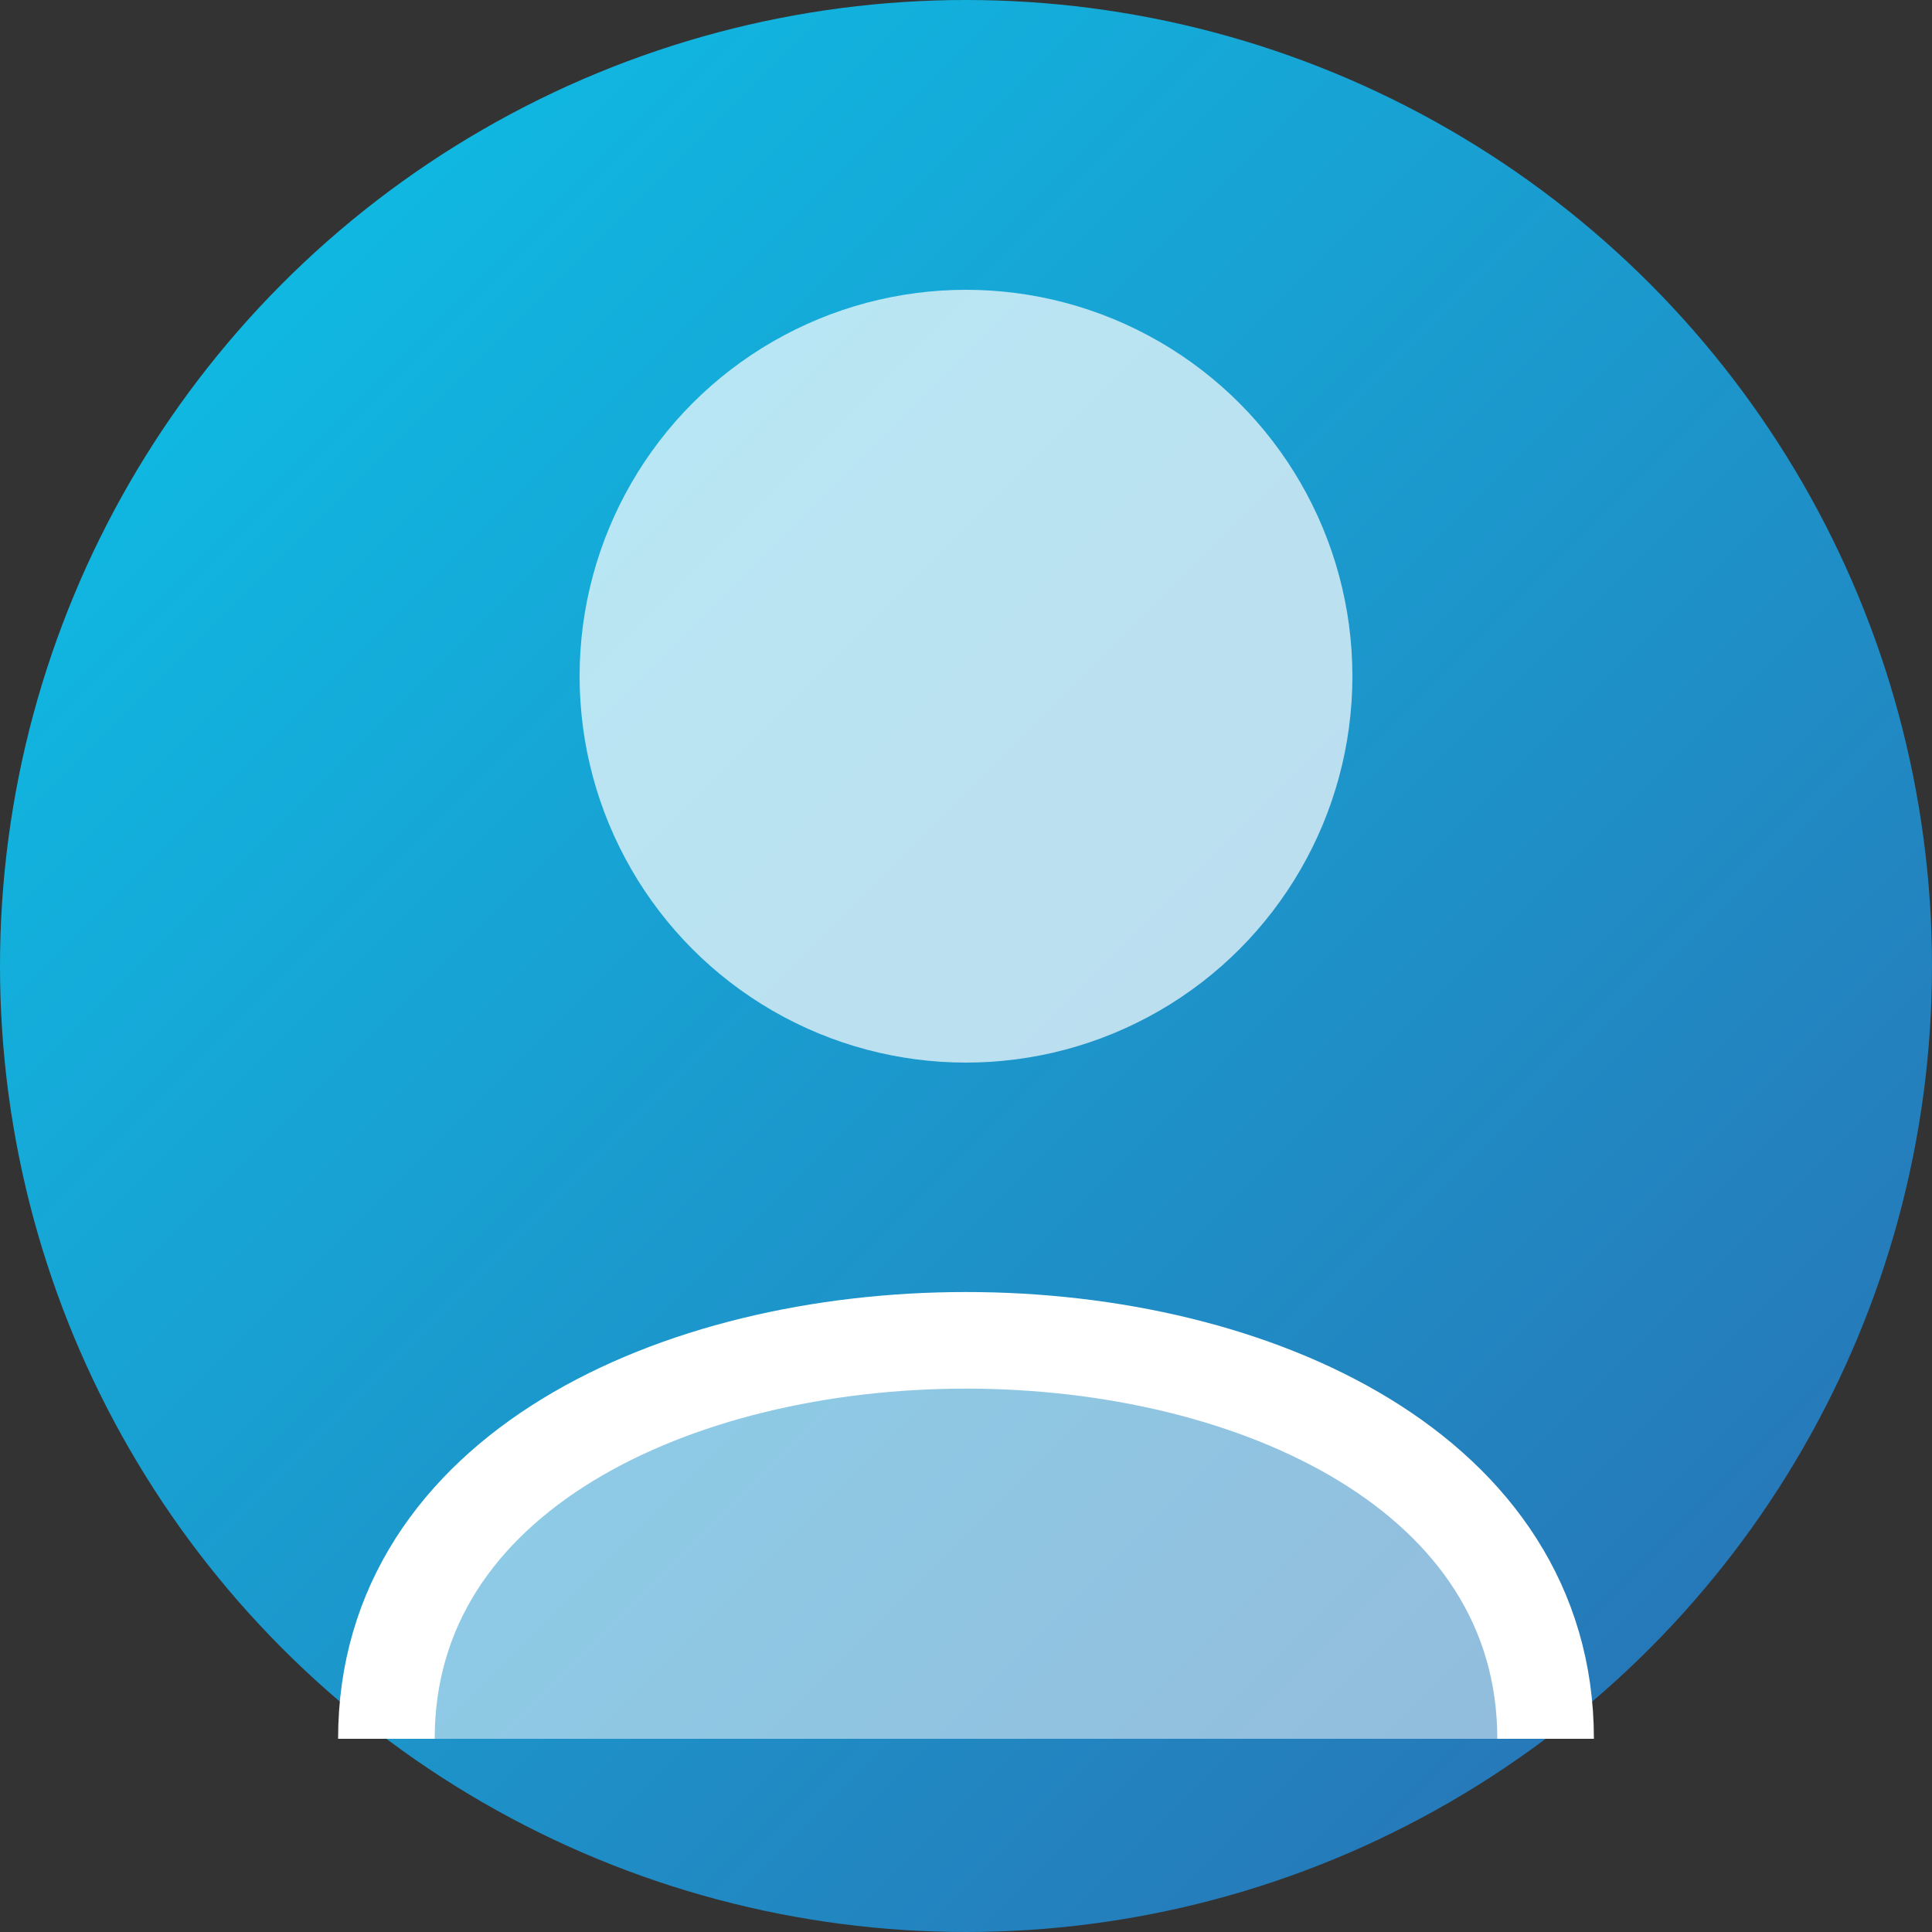<svg width="200" height="200" viewBox="0 0 200 200" fill="none" xmlns="http://www.w3.org/2000/svg">
  <rect x="0" y="0" width="200" height="200" fill="#333333" stroke="none"/>
  <!-- Dégradé de fond -->
  <defs>
    <linearGradient id="gradient" x1="0%" y1="0%" x2="100%" y2="100%">
      <stop offset="0%" stop-color="#0BC5EA" />
      <stop offset="100%" stop-color="#2B6CB0" />
    </linearGradient>
  </defs>
  
  <!-- Cercle de fond -->
  <circle cx="100" cy="100" r="100" fill="url(#gradient)" />
  
  <!-- Silhouette de personne -->
  <circle cx="100" cy="70" r="40" fill="white" fill-opacity="0.7" />
  <path d="M160,180 C160,125 40,125 40,180" stroke="white" stroke-width="10" fill="white" fill-opacity="0.5" />
</svg> 